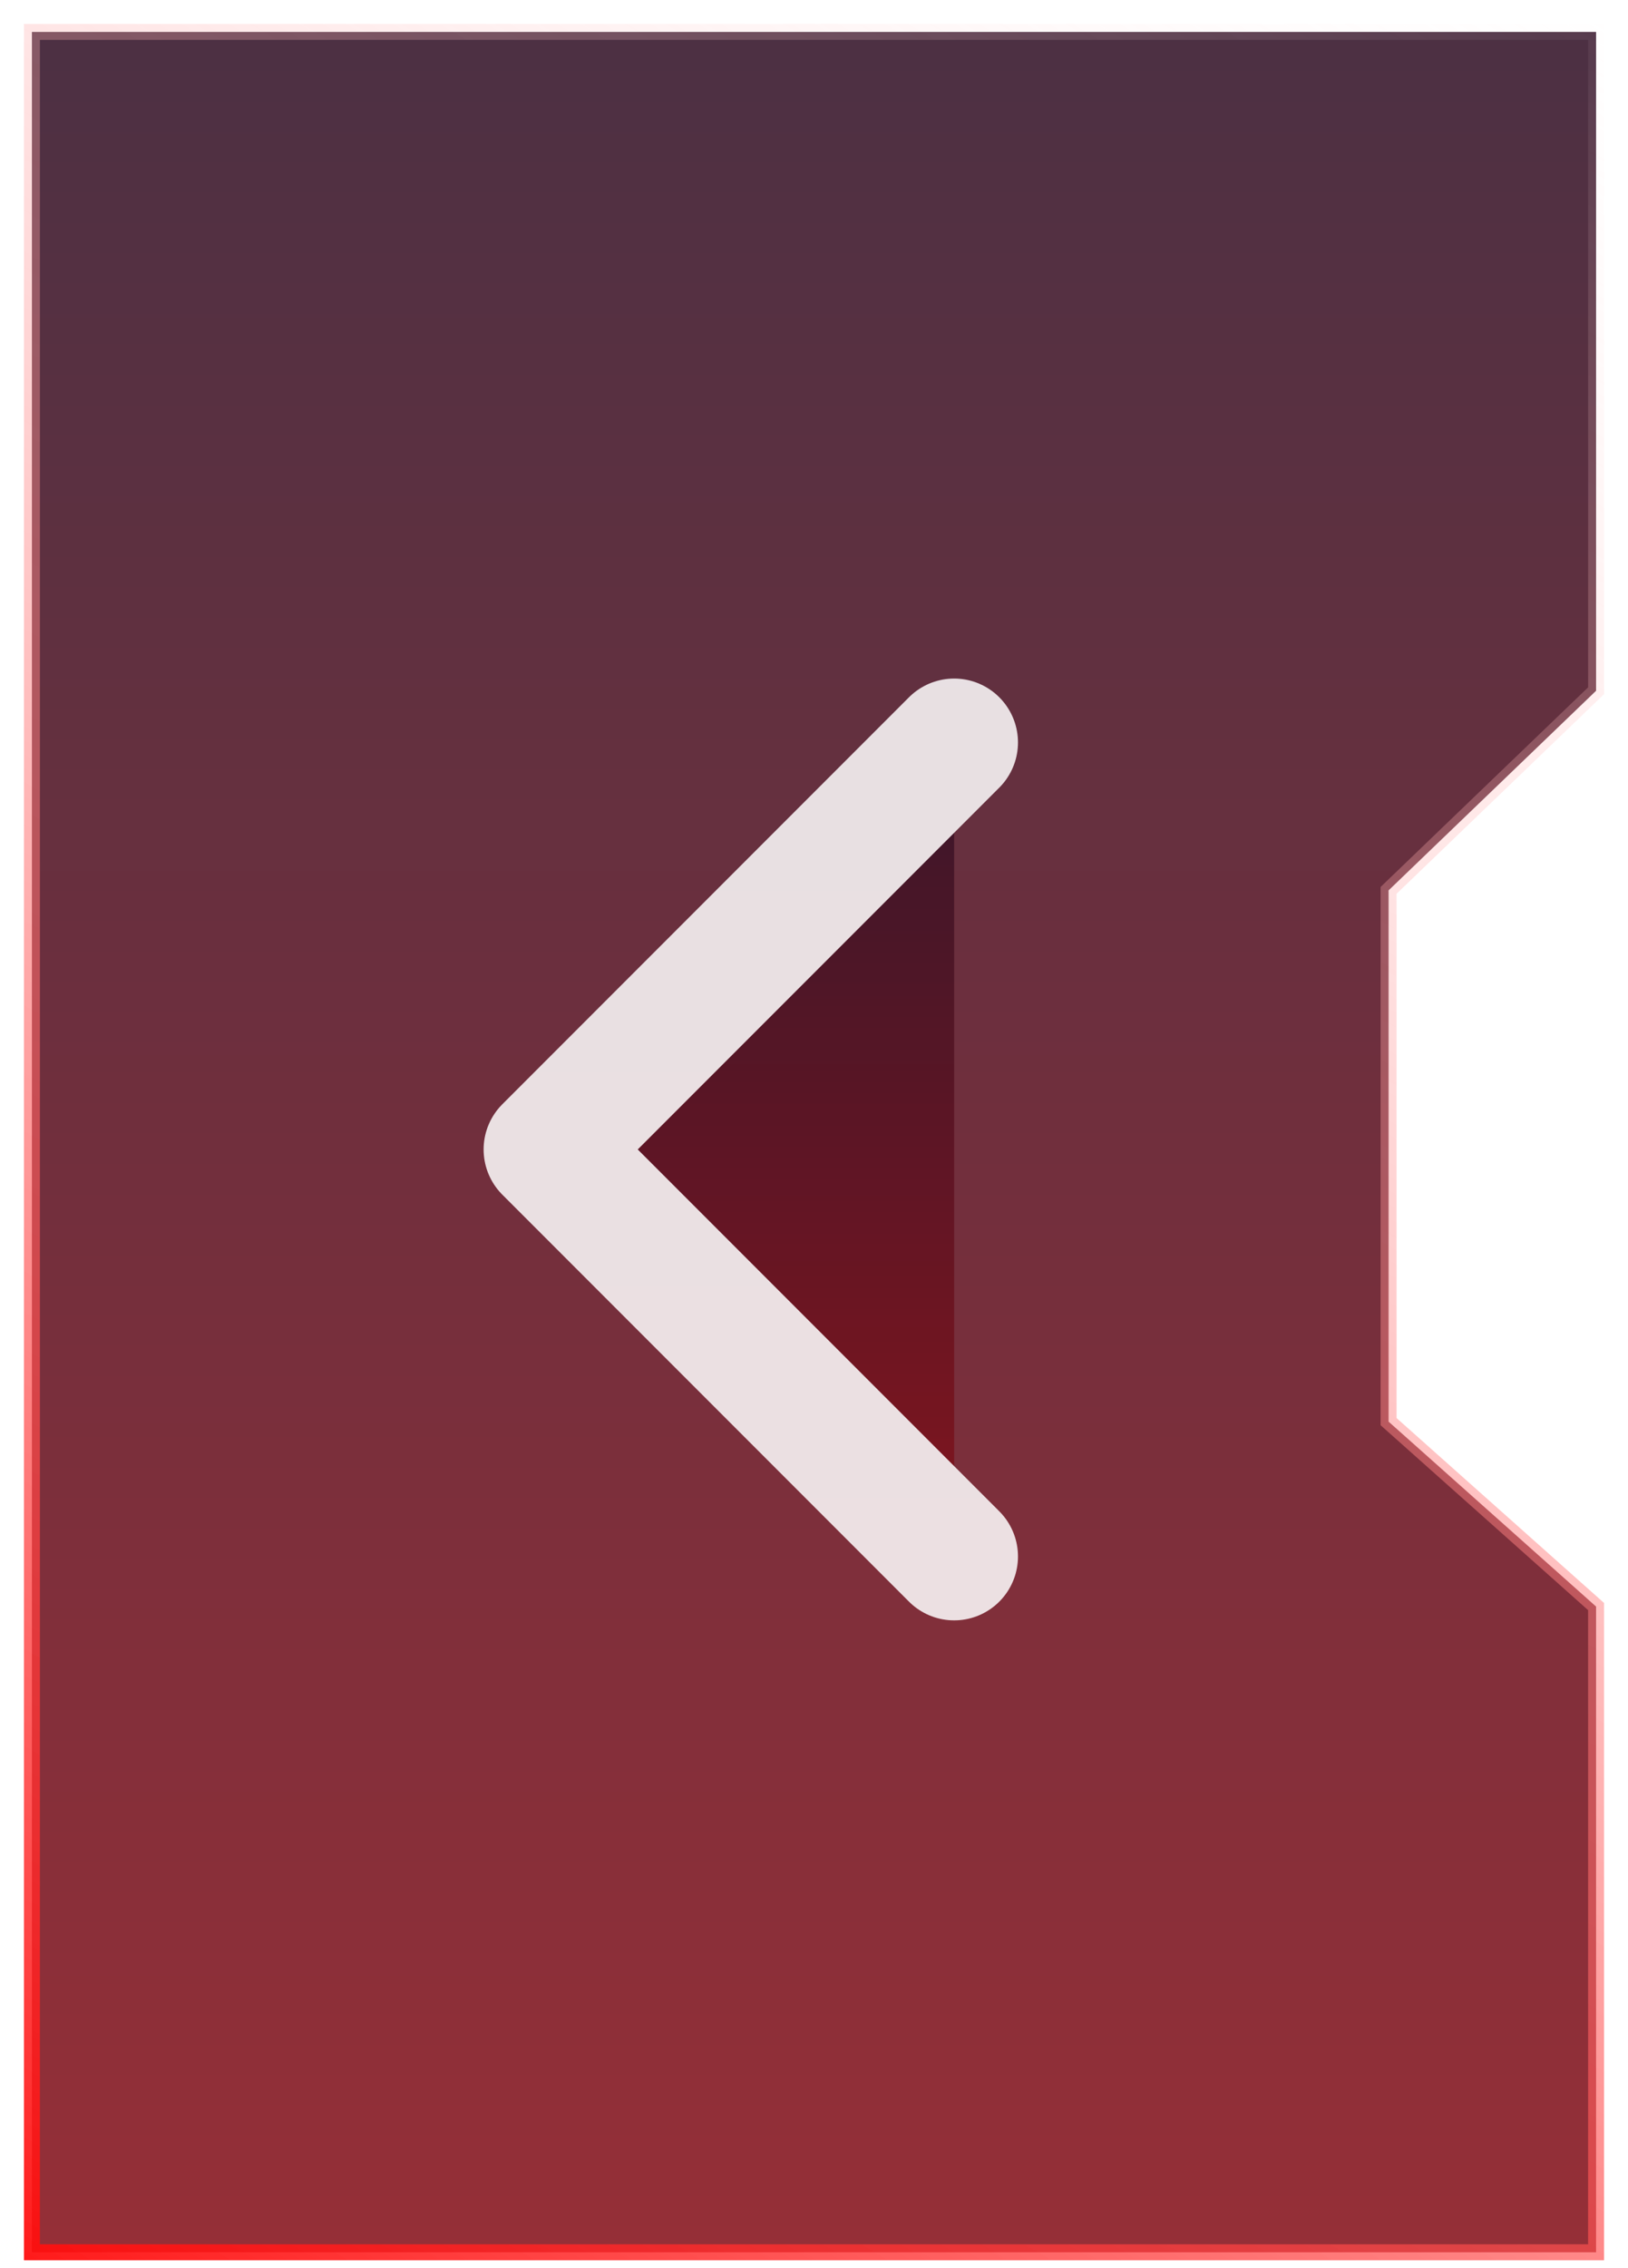 <svg width="51" height="71" viewBox="0 0 51 71" fill="none" xmlns="http://www.w3.org/2000/svg">
<g filter="url(#filter0_f_355_411)">
<path d="M50 21.622V1H1V70.5H50V50.288L43.5 44.5V27.87L50 21.622Z" fill="url(#paint0_linear_355_411)" fill-opacity="0.85"/>
<path d="M50 21.622V1H1V70.5H50V50.288L43.5 44.5V27.87L50 21.622Z" stroke="url(#paint1_linear_355_411)" stroke-width="0.5"/>
</g>
<g opacity="0.85">
<path d="M29.89 48.72L17.15 35.98L29.89 23.24" fill="url(#paint2_linear_355_411)" fill-opacity="0.85"/>
<path d="M29.89 48.72L17.15 35.98L29.89 23.24" stroke="white" stroke-width="4" stroke-linecap="round" stroke-linejoin="round"/>
</g>
<defs>
<filter id="filter0_f_355_411" x="0.55" y="0.55" width="49.9" height="70.4" filterUnits="userSpaceOnUse" color-interpolation-filters="sRGB">
<feFlood flood-opacity="0" result="BackgroundImageFix"/>
<feBlend mode="normal" in="SourceGraphic" in2="BackgroundImageFix" result="shape"/>
<feGaussianBlur stdDeviation="0.1" result="effect1_foregroundBlur_355_411"/>
</filter>
<linearGradient id="paint0_linear_355_411" x1="25.5" y1="70.5" x2="25.5" y2="-3" gradientUnits="userSpaceOnUse">
<stop stop-color="#830A14"/>
<stop offset="1" stop-color="#280C23"/>
</linearGradient>
<linearGradient id="paint1_linear_355_411" x1="50" y1="-5.45" x2="1" y2="76.87" gradientUnits="userSpaceOnUse">
<stop stop-color="white" stop-opacity="0"/>
<stop offset="1" stop-color="#FF0000"/>
</linearGradient>
<linearGradient id="paint2_linear_355_411" x1="23.52" y1="48.72" x2="23.52" y2="22.527" gradientUnits="userSpaceOnUse">
<stop stop-color="#830A14"/>
<stop offset="1" stop-color="#280C23"/>
</linearGradient>
</defs>
</svg>
